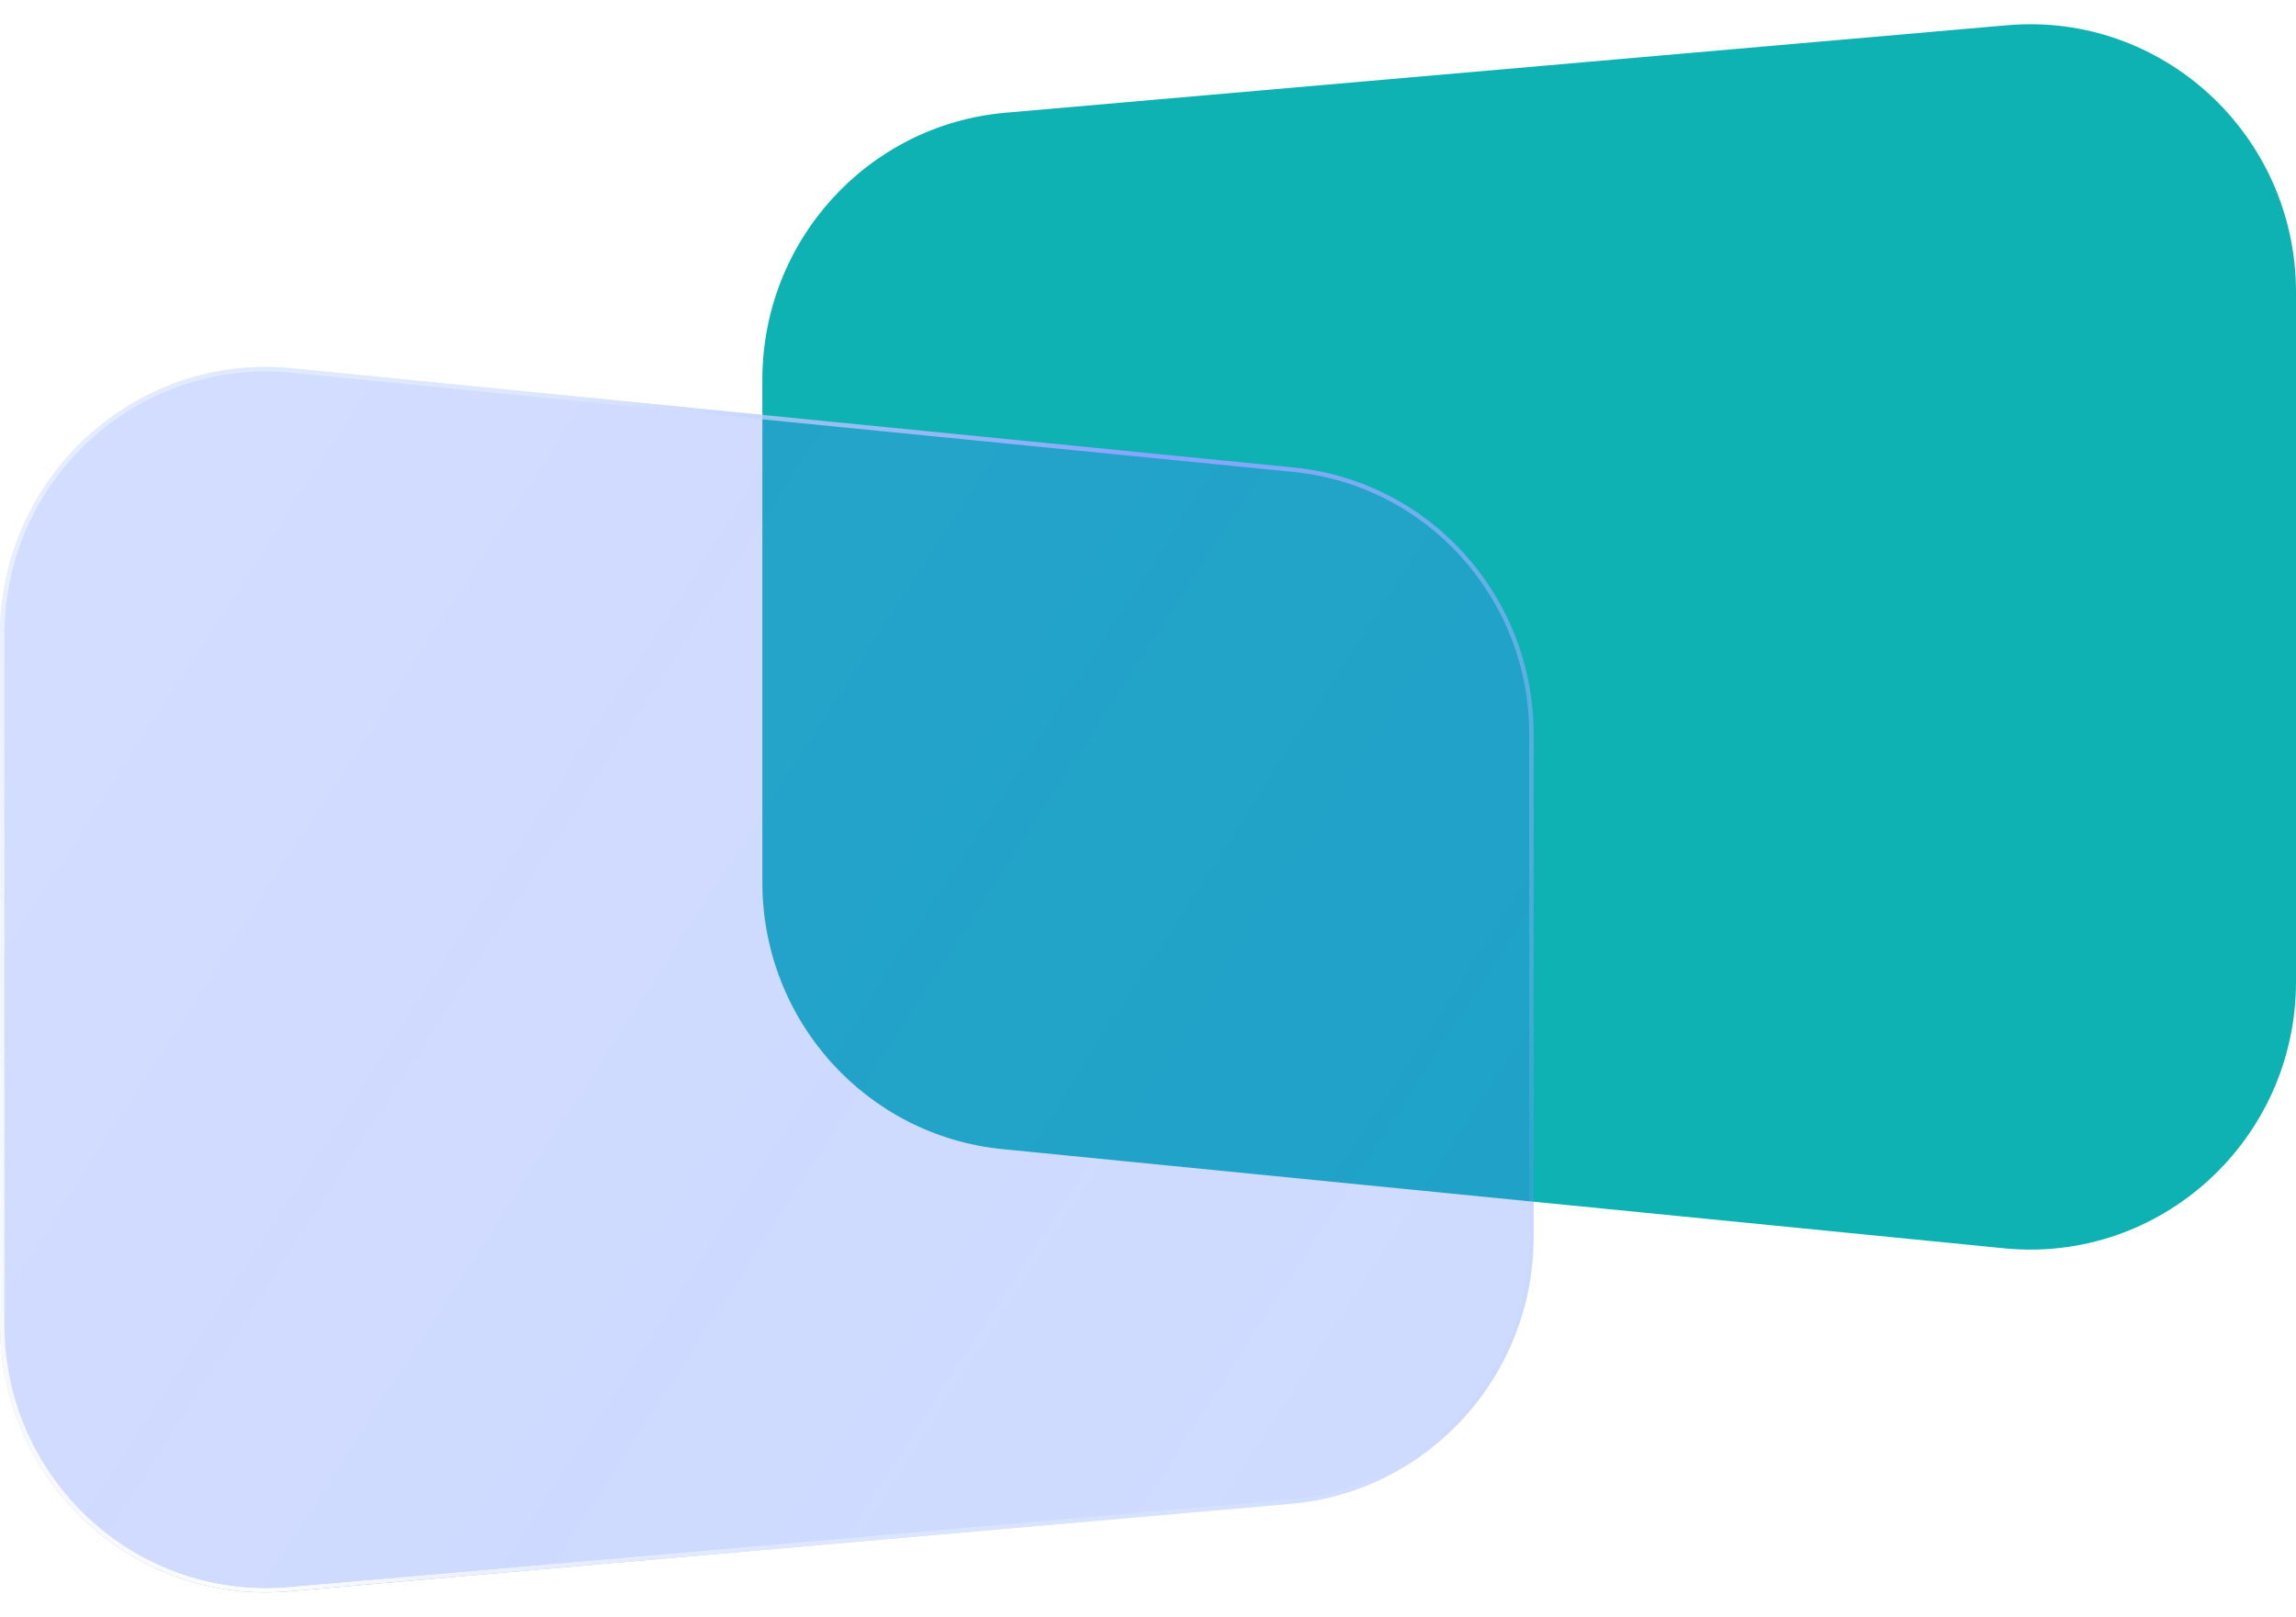 <svg width="71" height="50" viewBox="0 0 71 50" fill="none" xmlns="http://www.w3.org/2000/svg">
<path d="M71 30.361C71 35.258 66.808 39.088 61.972 38.609L30.995 35.541C26.785 35.124 23.575 31.557 23.575 27.294L23.575 11.743C23.575 7.444 26.838 3.859 31.089 3.487L62.066 0.781C66.87 0.361 71 4.178 71 9.037L71 30.361Z" fill="#0EB2B3"/>
<g filter="url(#filter0_b_29_214)">
<path d="M0 19.639C0 14.742 4.192 10.912 9.028 11.391L40.005 14.459C44.215 14.876 47.425 18.443 47.425 22.706V38.257C47.425 42.556 44.162 46.141 39.911 46.513L8.934 49.219C4.13 49.639 0 45.822 0 40.963V19.639Z" fill="url(#paint0_linear_29_214)" fill-opacity="0.3"/>
</g>
<g filter="url(#filter1_b_29_214)">
<path fill-rule="evenodd" clip-rule="evenodd" d="M39.992 14.596L9.015 11.529C4.259 11.058 0.137 14.823 0.137 19.639V40.963C0.137 45.742 4.198 49.495 8.922 49.082L39.899 46.375C44.079 46.01 47.288 42.484 47.288 38.257V22.706C47.288 18.514 44.132 15.006 39.992 14.596ZM9.028 11.391C4.192 10.912 0 14.742 0 19.639V40.963C0 45.822 4.13 49.639 8.934 49.219L39.911 46.513C44.162 46.141 47.425 42.556 47.425 38.257V22.706C47.425 18.443 44.215 14.876 40.005 14.459L9.028 11.391Z" fill="url(#paint1_linear_29_214)"/>
<path fill-rule="evenodd" clip-rule="evenodd" d="M39.992 14.596L9.015 11.529C4.259 11.058 0.137 14.823 0.137 19.639V40.963C0.137 45.742 4.198 49.495 8.922 49.082L39.899 46.375C44.079 46.01 47.288 42.484 47.288 38.257V22.706C47.288 18.514 44.132 15.006 39.992 14.596ZM9.028 11.391C4.192 10.912 0 14.742 0 19.639V40.963C0 45.822 4.13 49.639 8.934 49.219L39.911 46.513C44.162 46.141 47.425 42.556 47.425 38.257V22.706C47.425 18.443 44.215 14.876 40.005 14.459L9.028 11.391Z" fill="url(#paint2_radial_29_214)"/>
</g>
<defs>
<filter id="filter0_b_29_214" x="-30" y="-18.649" width="107.425" height="97.9" filterUnits="userSpaceOnUse" color-interpolation-filters="sRGB">
<feFlood flood-opacity="0" result="BackgroundImageFix"/>
<feGaussianBlur in="BackgroundImageFix" stdDeviation="15"/>
<feComposite in2="SourceAlpha" operator="in" result="effect1_backgroundBlur_29_214"/>
<feBlend mode="normal" in="SourceGraphic" in2="effect1_backgroundBlur_29_214" result="shape"/>
</filter>
<filter id="filter1_b_29_214" x="-30" y="-18.649" width="107.425" height="97.9" filterUnits="userSpaceOnUse" color-interpolation-filters="sRGB">
<feFlood flood-opacity="0" result="BackgroundImageFix"/>
<feGaussianBlur in="BackgroundImageFix" stdDeviation="15"/>
<feComposite in2="SourceAlpha" operator="in" result="effect1_backgroundBlur_29_214"/>
<feBlend mode="normal" in="SourceGraphic" in2="effect1_backgroundBlur_29_214" result="shape"/>
</filter>
<linearGradient id="paint0_linear_29_214" x1="5.075" y1="14.848" x2="50.795" y2="44.47" gradientUnits="userSpaceOnUse">
<stop stop-color="#5A81FF" stop-opacity="0.9"/>
<stop offset="0.447" stop-color="#567DFF" stop-opacity="0.955"/>
<stop offset="1" stop-color="#4E78FF" stop-opacity="0.9"/>
</linearGradient>
<linearGradient id="paint1_linear_29_214" x1="6.825" y1="9.997" x2="45.688" y2="38.39" gradientUnits="userSpaceOnUse">
<stop offset="0.189" stop-color="#E7F0FF" stop-opacity="0.523"/>
<stop offset="0.526" stop-color="#88A4FF"/>
<stop offset="1" stop-color="#B4D2FF" stop-opacity="0.1"/>
</linearGradient>
<radialGradient id="paint2_radial_29_214" cx="0" cy="0" r="1" gradientUnits="userSpaceOnUse" gradientTransform="translate(7.087 48.01) rotate(-44.599) scale(32.933 55.038)">
<stop stop-color="white"/>
<stop offset="1" stop-color="white" stop-opacity="0"/>
</radialGradient>
</defs>
</svg>
